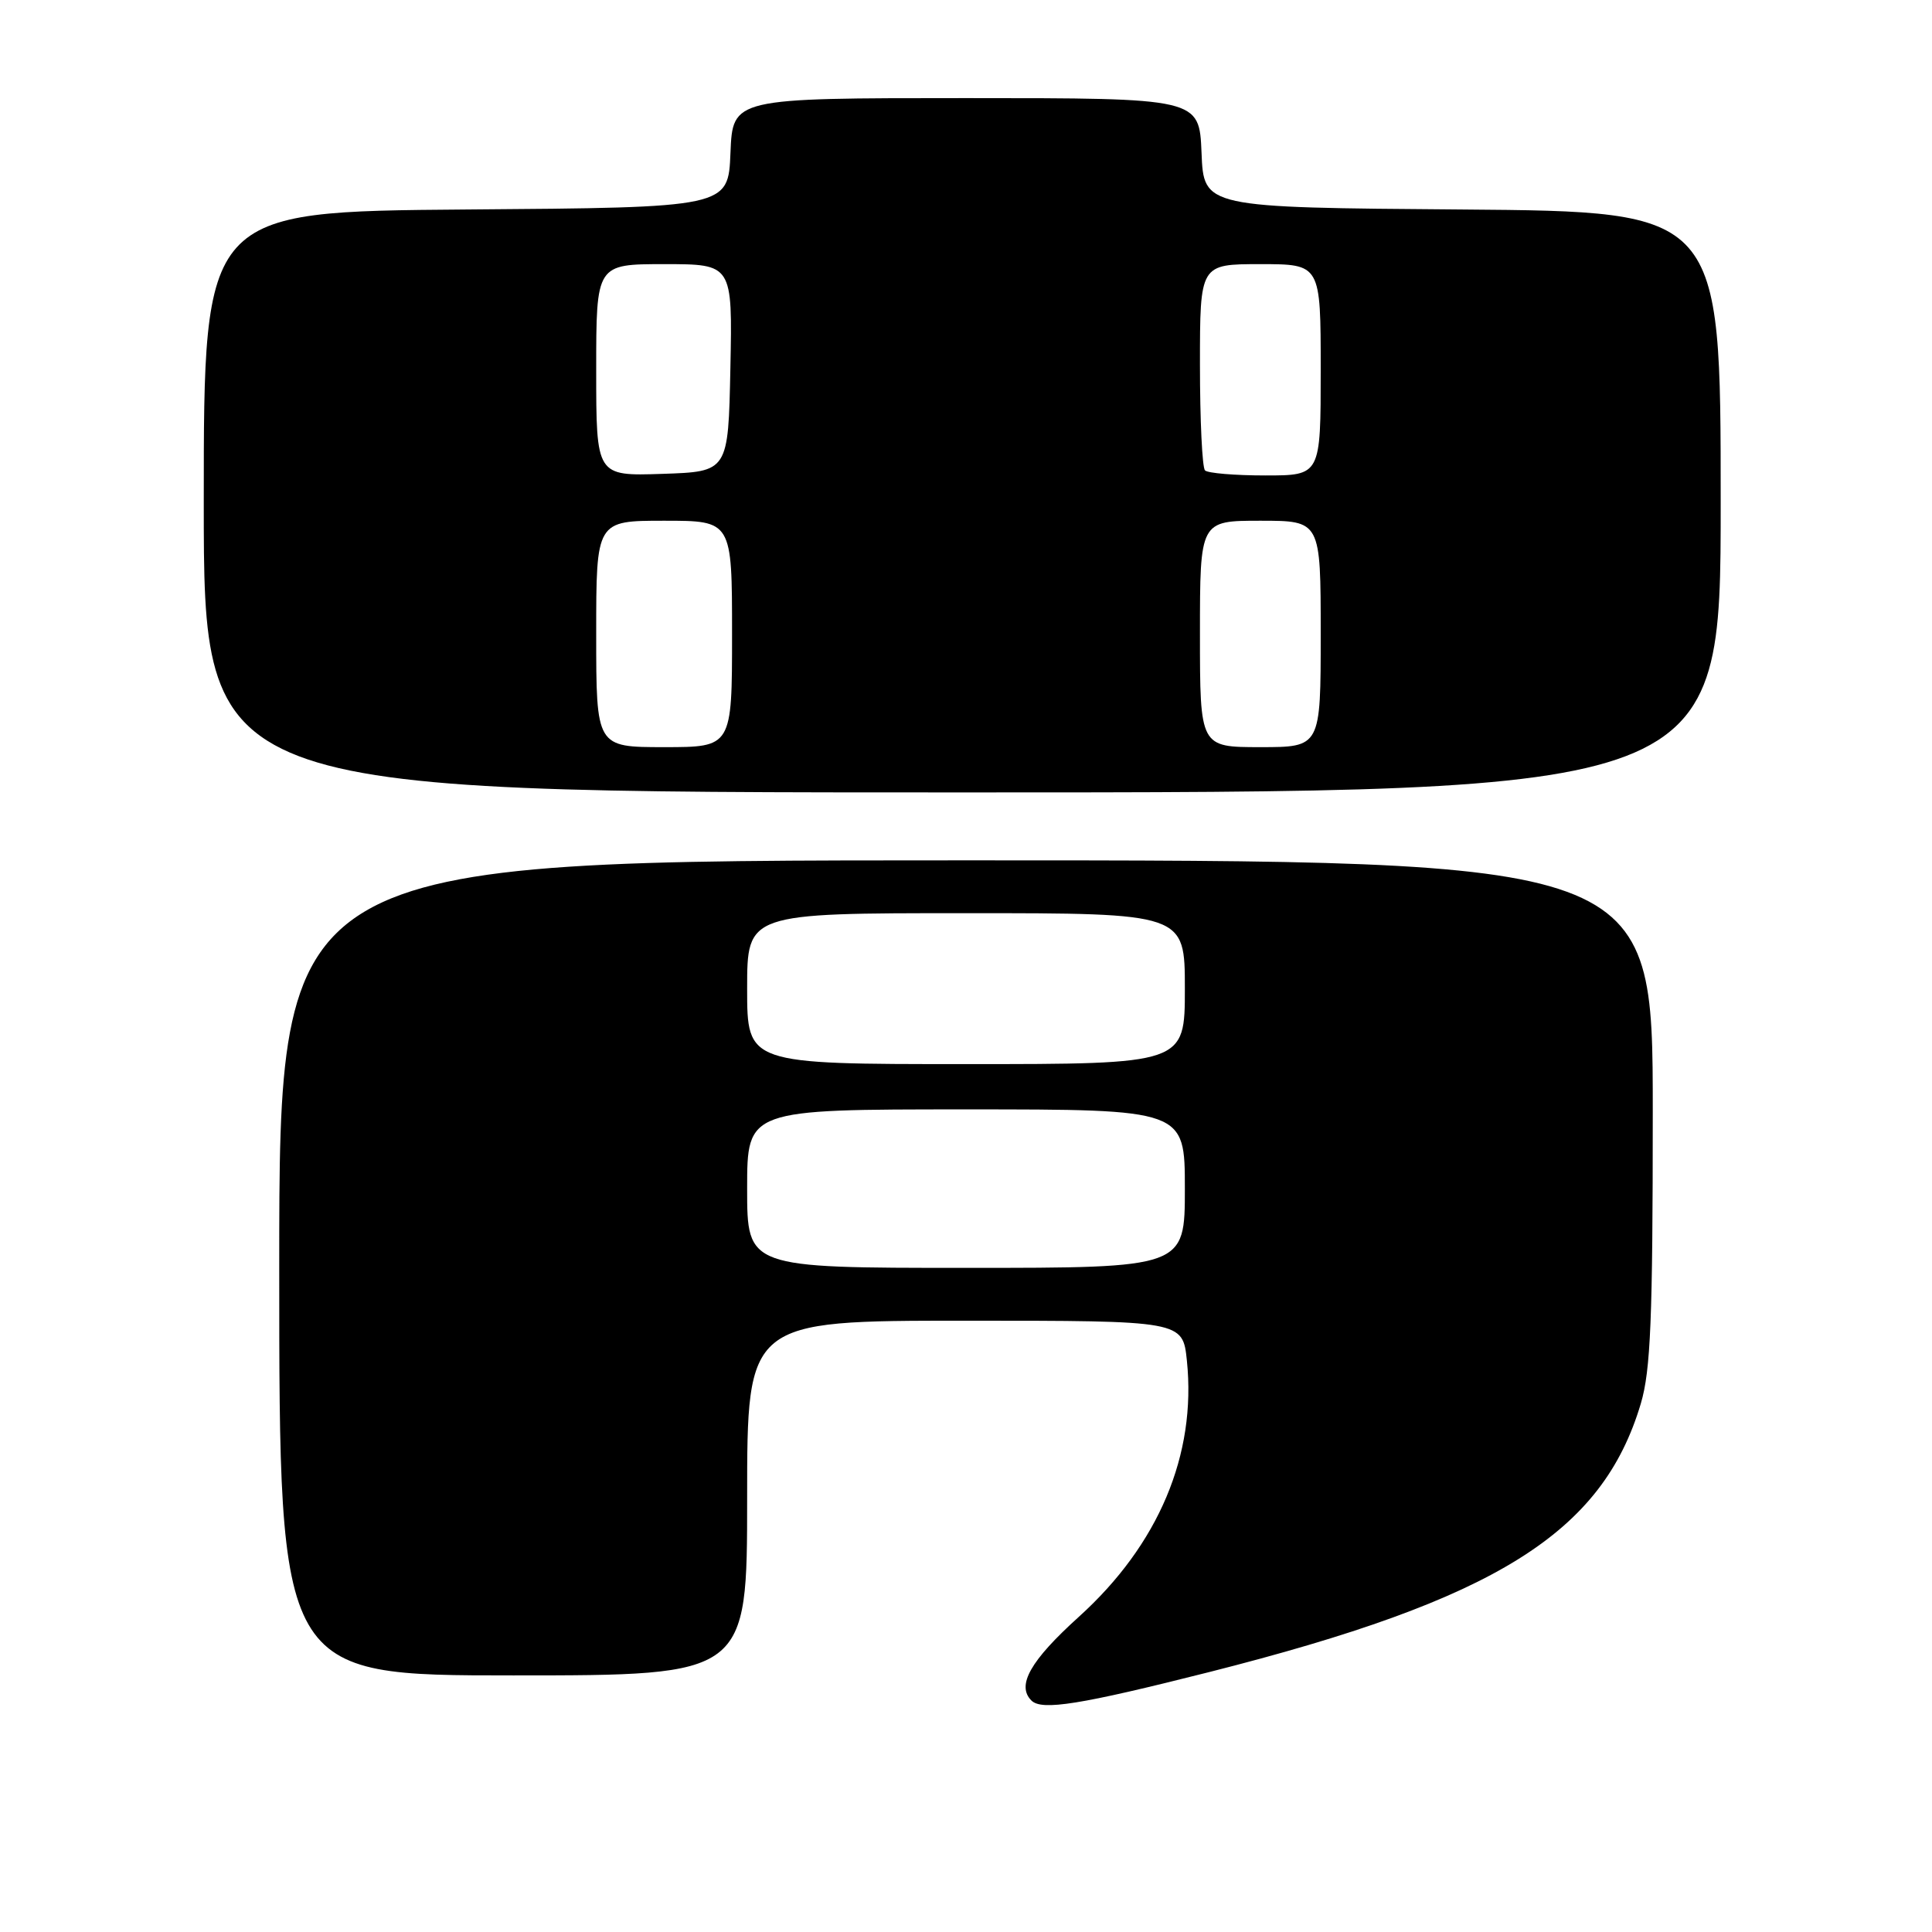 <?xml version="1.0" encoding="UTF-8" standalone="no"?>
<!DOCTYPE svg PUBLIC "-//W3C//DTD SVG 1.1//EN" "http://www.w3.org/Graphics/SVG/1.1/DTD/svg11.dtd" >
<svg xmlns="http://www.w3.org/2000/svg" xmlns:xlink="http://www.w3.org/1999/xlink" version="1.1" viewBox="0 0 256 256">
 <g >
 <path fill="currentColor"
d=" M 160.22 221.56 C 198.25 211.93 212.30 203.18 217.42 185.97 C 218.72 181.57 219.00 174.81 219.00 147.32 C 219.00 114.00 219.00 114.00 128.00 114.00 C 37.00 114.00 37.00 114.00 37.00 168.00 C 37.00 222.00 37.00 222.00 68.00 222.00 C 99.00 222.00 99.00 222.00 99.00 198.50 C 99.00 175.00 99.00 175.00 127.86 175.00 C 156.72 175.00 156.72 175.00 157.27 180.30 C 158.55 192.76 153.52 204.68 142.96 214.23 C 136.52 220.05 134.66 223.33 136.67 225.33 C 138.03 226.70 143.13 225.88 160.22 221.56 Z  M 228.00 66.51 C 228.00 28.03 228.00 28.03 193.75 27.76 C 159.50 27.50 159.50 27.50 159.21 20.25 C 158.91 13.00 158.91 13.00 128.00 13.00 C 97.09 13.00 97.09 13.00 96.79 20.25 C 96.50 27.50 96.50 27.50 61.75 27.76 C 27.00 28.03 27.00 28.03 27.00 66.51 C 27.00 105.00 27.00 105.00 127.50 105.00 C 228.00 105.00 228.00 105.00 228.00 66.51 Z  M 99.00 157.50 C 99.00 147.00 99.00 147.00 128.00 147.00 C 157.00 147.00 157.00 147.00 157.00 157.50 C 157.00 168.00 157.00 168.00 128.00 168.00 C 99.00 168.00 99.00 168.00 99.00 157.50 Z  M 99.00 131.00 C 99.00 121.00 99.00 121.00 128.00 121.00 C 157.00 121.00 157.00 121.00 157.00 131.00 C 157.00 141.00 157.00 141.00 128.00 141.00 C 99.00 141.00 99.00 141.00 99.00 131.00 Z  M 79.00 84.00 C 79.00 69.00 79.00 69.00 88.00 69.00 C 97.00 69.00 97.00 69.00 97.00 84.00 C 97.00 99.00 97.00 99.00 88.00 99.00 C 79.00 99.00 79.00 99.00 79.00 84.00 Z  M 159.00 84.00 C 159.00 69.00 159.00 69.00 167.00 69.00 C 175.00 69.00 175.00 69.00 175.00 84.00 C 175.00 99.00 175.00 99.00 167.00 99.00 C 159.00 99.00 159.00 99.00 159.00 84.00 Z  M 79.00 49.04 C 79.00 35.00 79.00 35.00 88.03 35.00 C 97.06 35.00 97.06 35.00 96.78 48.75 C 96.50 62.50 96.50 62.50 87.75 62.79 C 79.00 63.08 79.00 63.08 79.00 49.04 Z  M 159.67 62.33 C 159.30 61.97 159.00 55.67 159.00 48.33 C 159.00 35.00 159.00 35.00 167.00 35.00 C 175.00 35.00 175.00 35.00 175.00 49.00 C 175.00 63.00 175.00 63.00 167.67 63.00 C 163.63 63.00 160.03 62.70 159.67 62.33 Z "/>
</g>
</svg>